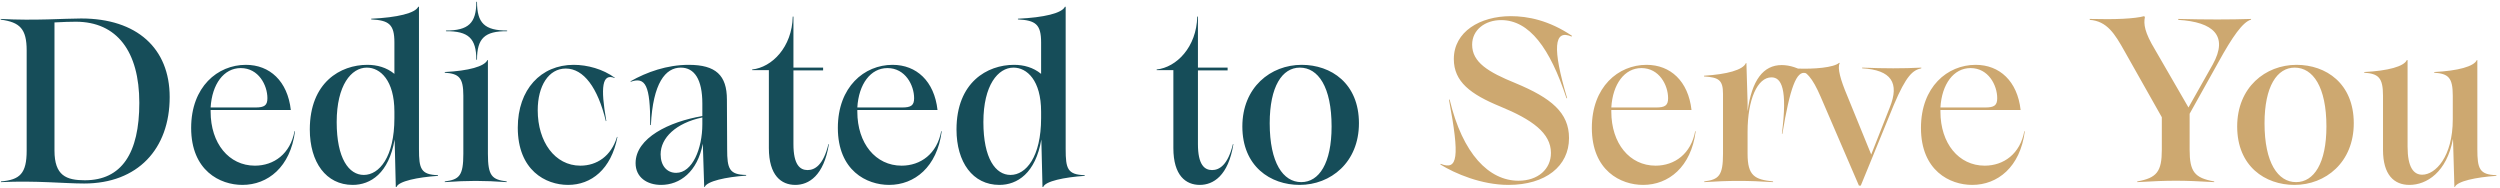 <svg width="453" height="34" viewBox="0 0 453 34" fill="none" xmlns="http://www.w3.org/2000/svg">
<path d="M14.702 3.348C24.824 3.348 30.746 8.766 30.746 17.586C30.746 26.994 24.95 33.252 15.248 33.252C11.636 33.252 6.638 32.706 0.17 33V32.874C3.614 32.58 4.832 31.446 4.832 27.288V9.144C4.832 5.238 3.614 4.02 0.128 3.558V3.432C6.386 3.768 11.594 3.348 14.702 3.348ZM15.374 32.664C22.052 32.664 25.244 27.75 25.244 18.636C25.244 9.354 21.212 3.936 13.736 3.936C12.896 3.936 11.3 3.978 9.872 4.062V27.288C9.872 31.824 12.014 32.664 15.374 32.664ZM53.369 23.76L53.453 23.802C52.613 30.27 48.539 33.504 43.919 33.504C39.887 33.504 34.637 30.942 34.637 23.172C34.637 15.738 39.425 11.748 44.549 11.748C48.875 11.748 52.109 14.688 52.697 19.938H38.165V20.232C38.165 25.986 41.483 30.018 46.187 30.018C49.631 30.018 52.613 27.876 53.369 23.76ZM43.625 12.336C40.559 12.336 38.417 15.234 38.165 19.476H46.271C47.909 19.476 48.455 19.098 48.455 17.796C48.455 15.444 46.859 12.336 43.625 12.336ZM75.918 1.248V27.036C75.918 30.564 76.254 31.656 79.362 31.74V31.866C75.666 32.118 72.222 32.832 71.844 33.882H71.718L71.508 25.272C70.458 31.404 67.14 33.504 63.906 33.504C59.076 33.504 56.136 29.388 56.136 23.466C56.136 14.898 61.722 11.748 66.552 11.748C68.316 11.748 70.038 12.21 71.466 13.386V7.674C71.466 4.398 70.458 3.684 67.266 3.516V3.39C71.97 3.18 75.288 2.382 75.792 1.206L75.918 1.248ZM65.922 31.698C68.736 31.698 71.466 28.422 71.466 21.408V20.232C71.466 14.562 68.904 12.252 66.468 12.252C63.654 12.252 61.008 15.444 61.008 22.122C61.008 28.758 63.234 31.698 65.922 31.698ZM86.435 10.824H86.309C86.309 6.96 84.881 5.616 80.807 5.658V5.532C84.881 5.532 86.309 4.188 86.309 0.324H86.435C86.435 4.188 87.821 5.532 91.895 5.532V5.658C87.821 5.616 86.435 6.96 86.435 10.824ZM80.597 33V32.874C83.243 32.538 83.957 31.824 83.957 27.876V17.334C83.957 14.058 83.159 13.344 80.597 13.176V13.05C84.881 12.84 87.821 12.042 88.325 10.866L88.409 10.908V27.876C88.409 31.866 89.123 32.538 91.811 32.874V33C87.527 32.706 84.839 32.706 80.597 33ZM102.937 33.504C98.863 33.504 93.823 30.858 93.823 23.13C93.823 16.2 98.023 11.748 103.945 11.748C106.423 11.748 109.237 12.504 111.421 14.1L111.379 14.142C109.111 13.218 108.775 15.78 109.867 21.912L109.783 21.954C108.313 15.864 105.751 12.42 102.517 12.42C99.409 12.42 97.435 15.57 97.435 19.98C97.435 25.692 100.543 30.018 105.163 30.018C108.145 30.018 110.749 28.296 111.799 24.81H111.883C110.749 30.69 107.137 33.504 102.937 33.504ZM131.717 18.048L131.759 27.036C131.759 30.564 132.137 31.656 135.203 31.698V31.824C131.507 32.076 128.105 32.832 127.685 33.882H127.601L127.349 26.028C126.383 31.152 123.191 33.504 119.789 33.504C117.269 33.504 115.169 32.16 115.169 29.556C115.169 24.978 121.301 22.038 127.265 21.03V18.762C127.265 14.394 125.837 12.252 123.359 12.252C120.587 12.252 118.319 15.024 117.941 22.668H117.815C117.857 15.402 116.933 13.89 114.287 14.814L114.245 14.73C117.185 13.05 120.881 11.748 124.787 11.748C129.701 11.748 131.717 13.638 131.717 18.048ZM122.519 31.32C125.459 31.32 127.265 26.952 127.265 22.5V21.282C122.477 22.29 119.705 24.978 119.705 27.96C119.705 30.018 120.839 31.32 122.519 31.32ZM150.113 26.112H150.197C149.273 31.866 146.543 33.504 144.107 33.504C141.587 33.504 139.319 31.824 139.319 26.826V12.714H136.295V12.588C139.865 12.21 143.519 8.556 143.645 3.012H143.771V12.252H149.147V12.756H143.771V26.112C143.771 29.85 144.947 30.816 146.333 30.816C147.635 30.816 149.189 29.934 150.113 26.112ZM170.551 23.76L170.635 23.802C169.795 30.27 165.721 33.504 161.101 33.504C157.069 33.504 151.819 30.942 151.819 23.172C151.819 15.738 156.607 11.748 161.731 11.748C166.057 11.748 169.291 14.688 169.879 19.938H155.347V20.232C155.347 25.986 158.665 30.018 163.369 30.018C166.813 30.018 169.795 27.876 170.551 23.76ZM160.807 12.336C157.741 12.336 155.599 15.234 155.347 19.476H163.453C165.091 19.476 165.637 19.098 165.637 17.796C165.637 15.444 164.041 12.336 160.807 12.336ZM193.1 1.248V27.036C193.1 30.564 193.436 31.656 196.544 31.74V31.866C192.848 32.118 189.404 32.832 189.026 33.882H188.9L188.69 25.272C187.64 31.404 184.322 33.504 181.088 33.504C176.258 33.504 173.318 29.388 173.318 23.466C173.318 14.898 178.904 11.748 183.734 11.748C185.498 11.748 187.22 12.21 188.648 13.386V7.674C188.648 4.398 187.64 3.684 184.448 3.516V3.39C189.152 3.18 192.47 2.382 192.974 1.206L193.1 1.248ZM183.104 31.698C185.918 31.698 188.648 28.422 188.648 21.408V20.232C188.648 14.562 186.086 12.252 183.65 12.252C180.836 12.252 178.19 15.444 178.19 22.122C178.19 28.758 180.416 31.698 183.104 31.698ZM223.408 26.112H223.492C222.568 31.866 219.838 33.504 217.402 33.504C214.882 33.504 212.614 31.824 212.614 26.826V12.714H209.59V12.588C213.16 12.21 216.814 8.556 216.94 3.012H217.066V12.252H222.442V12.756H217.066V26.112C217.066 29.85 218.242 30.816 219.628 30.816C220.93 30.816 222.484 29.934 223.408 26.112ZM235.488 33.504C230.196 33.504 225.114 30.144 225.114 22.92C225.114 15.822 230.238 11.748 235.866 11.748C241.2 11.748 246.24 15.108 246.24 22.332C246.24 29.43 241.116 33.504 235.488 33.504ZM235.782 33C239.016 33 241.284 29.598 241.284 22.92C241.284 15.738 238.848 12.252 235.53 12.252C232.338 12.252 230.07 15.654 230.07 22.332C230.07 29.514 232.506 33 235.782 33Z" fill="#164D59"/>
<path d="M273.345 33.504C268.431 33.504 263.643 31.446 260.997 29.808L261.039 29.682C264.147 30.942 264.525 28.548 262.551 18.048H262.677C265.029 27.918 269.817 32.748 275.151 32.748C278.679 32.748 281.031 30.648 281.031 27.708C281.031 24.096 277.587 21.66 271.875 19.308C266.457 17.082 263.433 14.814 263.433 10.698C263.433 5.742 268.179 2.928 273.765 2.928C276.831 2.928 280.695 3.684 284.853 6.498L284.769 6.624C281.577 5.238 281.241 8.682 283.971 17.796H283.845C280.863 8.724 277.125 3.642 272.001 3.642C269.103 3.642 266.751 5.406 266.751 8.094C266.751 11.286 269.649 13.05 274.605 15.066C281.073 17.754 284.307 20.4 284.307 25.02C284.307 30.102 280.065 33.504 273.345 33.504ZM307.174 23.76L307.258 23.802C306.418 30.27 302.344 33.504 297.724 33.504C293.692 33.504 288.442 30.942 288.442 23.172C288.442 15.738 293.23 11.748 298.354 11.748C302.68 11.748 305.914 14.688 306.502 19.938H291.97V20.232C291.97 25.986 295.288 30.018 299.992 30.018C303.436 30.018 306.418 27.876 307.174 23.76ZM297.43 12.336C294.364 12.336 292.222 15.234 291.97 19.476H300.076C301.714 19.476 302.26 19.098 302.26 17.796C302.26 15.444 300.664 12.336 297.43 12.336ZM322.835 11.79C324.347 11.79 325.901 12.336 327.203 13.176V13.26C325.523 12.714 324.347 15.906 322.961 24.264L322.877 24.222C323.927 16.074 322.793 14.016 320.987 14.016C318.467 14.016 316.661 17.964 316.661 23.886V27.876C316.661 31.866 317.963 32.538 321.281 32.874V33C316.661 32.706 313.385 32.706 308.807 33V32.874C311.453 32.538 312.209 31.824 312.209 27.876V16.998C312.209 14.478 311.411 14.016 308.765 13.848V13.722C312.923 13.47 315.863 12.672 316.367 11.412L316.451 11.454L316.661 18.552V20.19C317.417 14.52 319.517 11.79 322.835 11.79ZM337.426 12.378V12.252C341.458 12.42 344.818 12.42 348.136 12.252V12.378C346.624 12.714 345.448 13.596 343.138 19.056L339.274 28.506L337.174 33.63H336.838L329.908 17.544C328.396 14.058 327.304 12.84 325.624 12.546V12.42C328.69 12.546 332.302 12.252 333.268 11.37L333.352 11.454C332.89 12.294 333.52 14.52 334.696 17.292L339.064 28.002L342.424 19.476C344.23 15.024 342.718 12.672 337.426 12.378ZM366.81 23.76L366.894 23.802C366.054 30.27 361.98 33.504 357.36 33.504C353.328 33.504 348.078 30.942 348.078 23.172C348.078 15.738 352.866 11.748 357.99 11.748C362.316 11.748 365.55 14.688 366.138 19.938H351.606V20.232C351.606 25.986 354.924 30.018 359.628 30.018C363.072 30.018 366.054 27.876 366.81 23.76ZM357.066 12.336C354 12.336 351.858 15.234 351.606 19.476H359.712C361.35 19.476 361.896 19.098 361.896 17.796C361.896 15.444 360.3 12.336 357.066 12.336ZM394.703 3.6V3.432C399.827 3.558 404.027 3.558 407.891 3.432V3.558C406.379 3.978 404.489 6.708 402.011 11.202L396.761 20.61V27.12C396.761 31.11 397.643 32.244 401.213 32.874V33C395.333 32.664 393.191 32.664 387.269 33V32.874C390.839 32.244 391.721 31.068 391.721 27.12V21.24L384.917 9.186C383.237 6.204 381.809 3.81 378.659 3.6V3.432C383.447 3.558 386.765 3.39 388.529 2.928L388.655 3.096C388.403 4.356 388.571 5.826 390.503 9.018L396.551 19.476L400.961 11.664C403.817 6.498 401.087 3.978 394.703 3.6ZM415.751 33.504C410.459 33.504 405.377 30.144 405.377 22.92C405.377 15.822 410.501 11.748 416.129 11.748C421.463 11.748 426.503 15.108 426.503 22.332C426.503 29.43 421.379 33.504 415.751 33.504ZM416.045 33C419.279 33 421.547 29.598 421.547 22.92C421.547 15.738 419.111 12.252 415.793 12.252C412.601 12.252 410.333 15.654 410.333 22.332C410.333 29.514 412.769 33 416.045 33ZM448.895 10.908V27.036C448.895 30.564 449.273 31.656 452.339 31.74V31.866C448.643 32.118 445.241 32.832 444.821 33.882H444.737L444.485 25.146C443.351 31.236 439.697 33.504 436.589 33.504C433.817 33.504 431.801 31.698 431.801 27.162V17.334C431.801 14.058 430.961 13.344 428.399 13.176V13.05C432.683 12.84 435.623 12.042 436.127 10.866L436.253 10.908V26.574C436.253 30.312 437.345 31.656 438.899 31.656C441.293 31.656 444.443 28.422 444.443 21.618V17.334C444.443 14.058 443.645 13.344 441.083 13.176V13.05C445.367 12.84 448.307 12.042 448.811 10.866L448.895 10.908Z" fill="#CDA870"/>
</svg>
